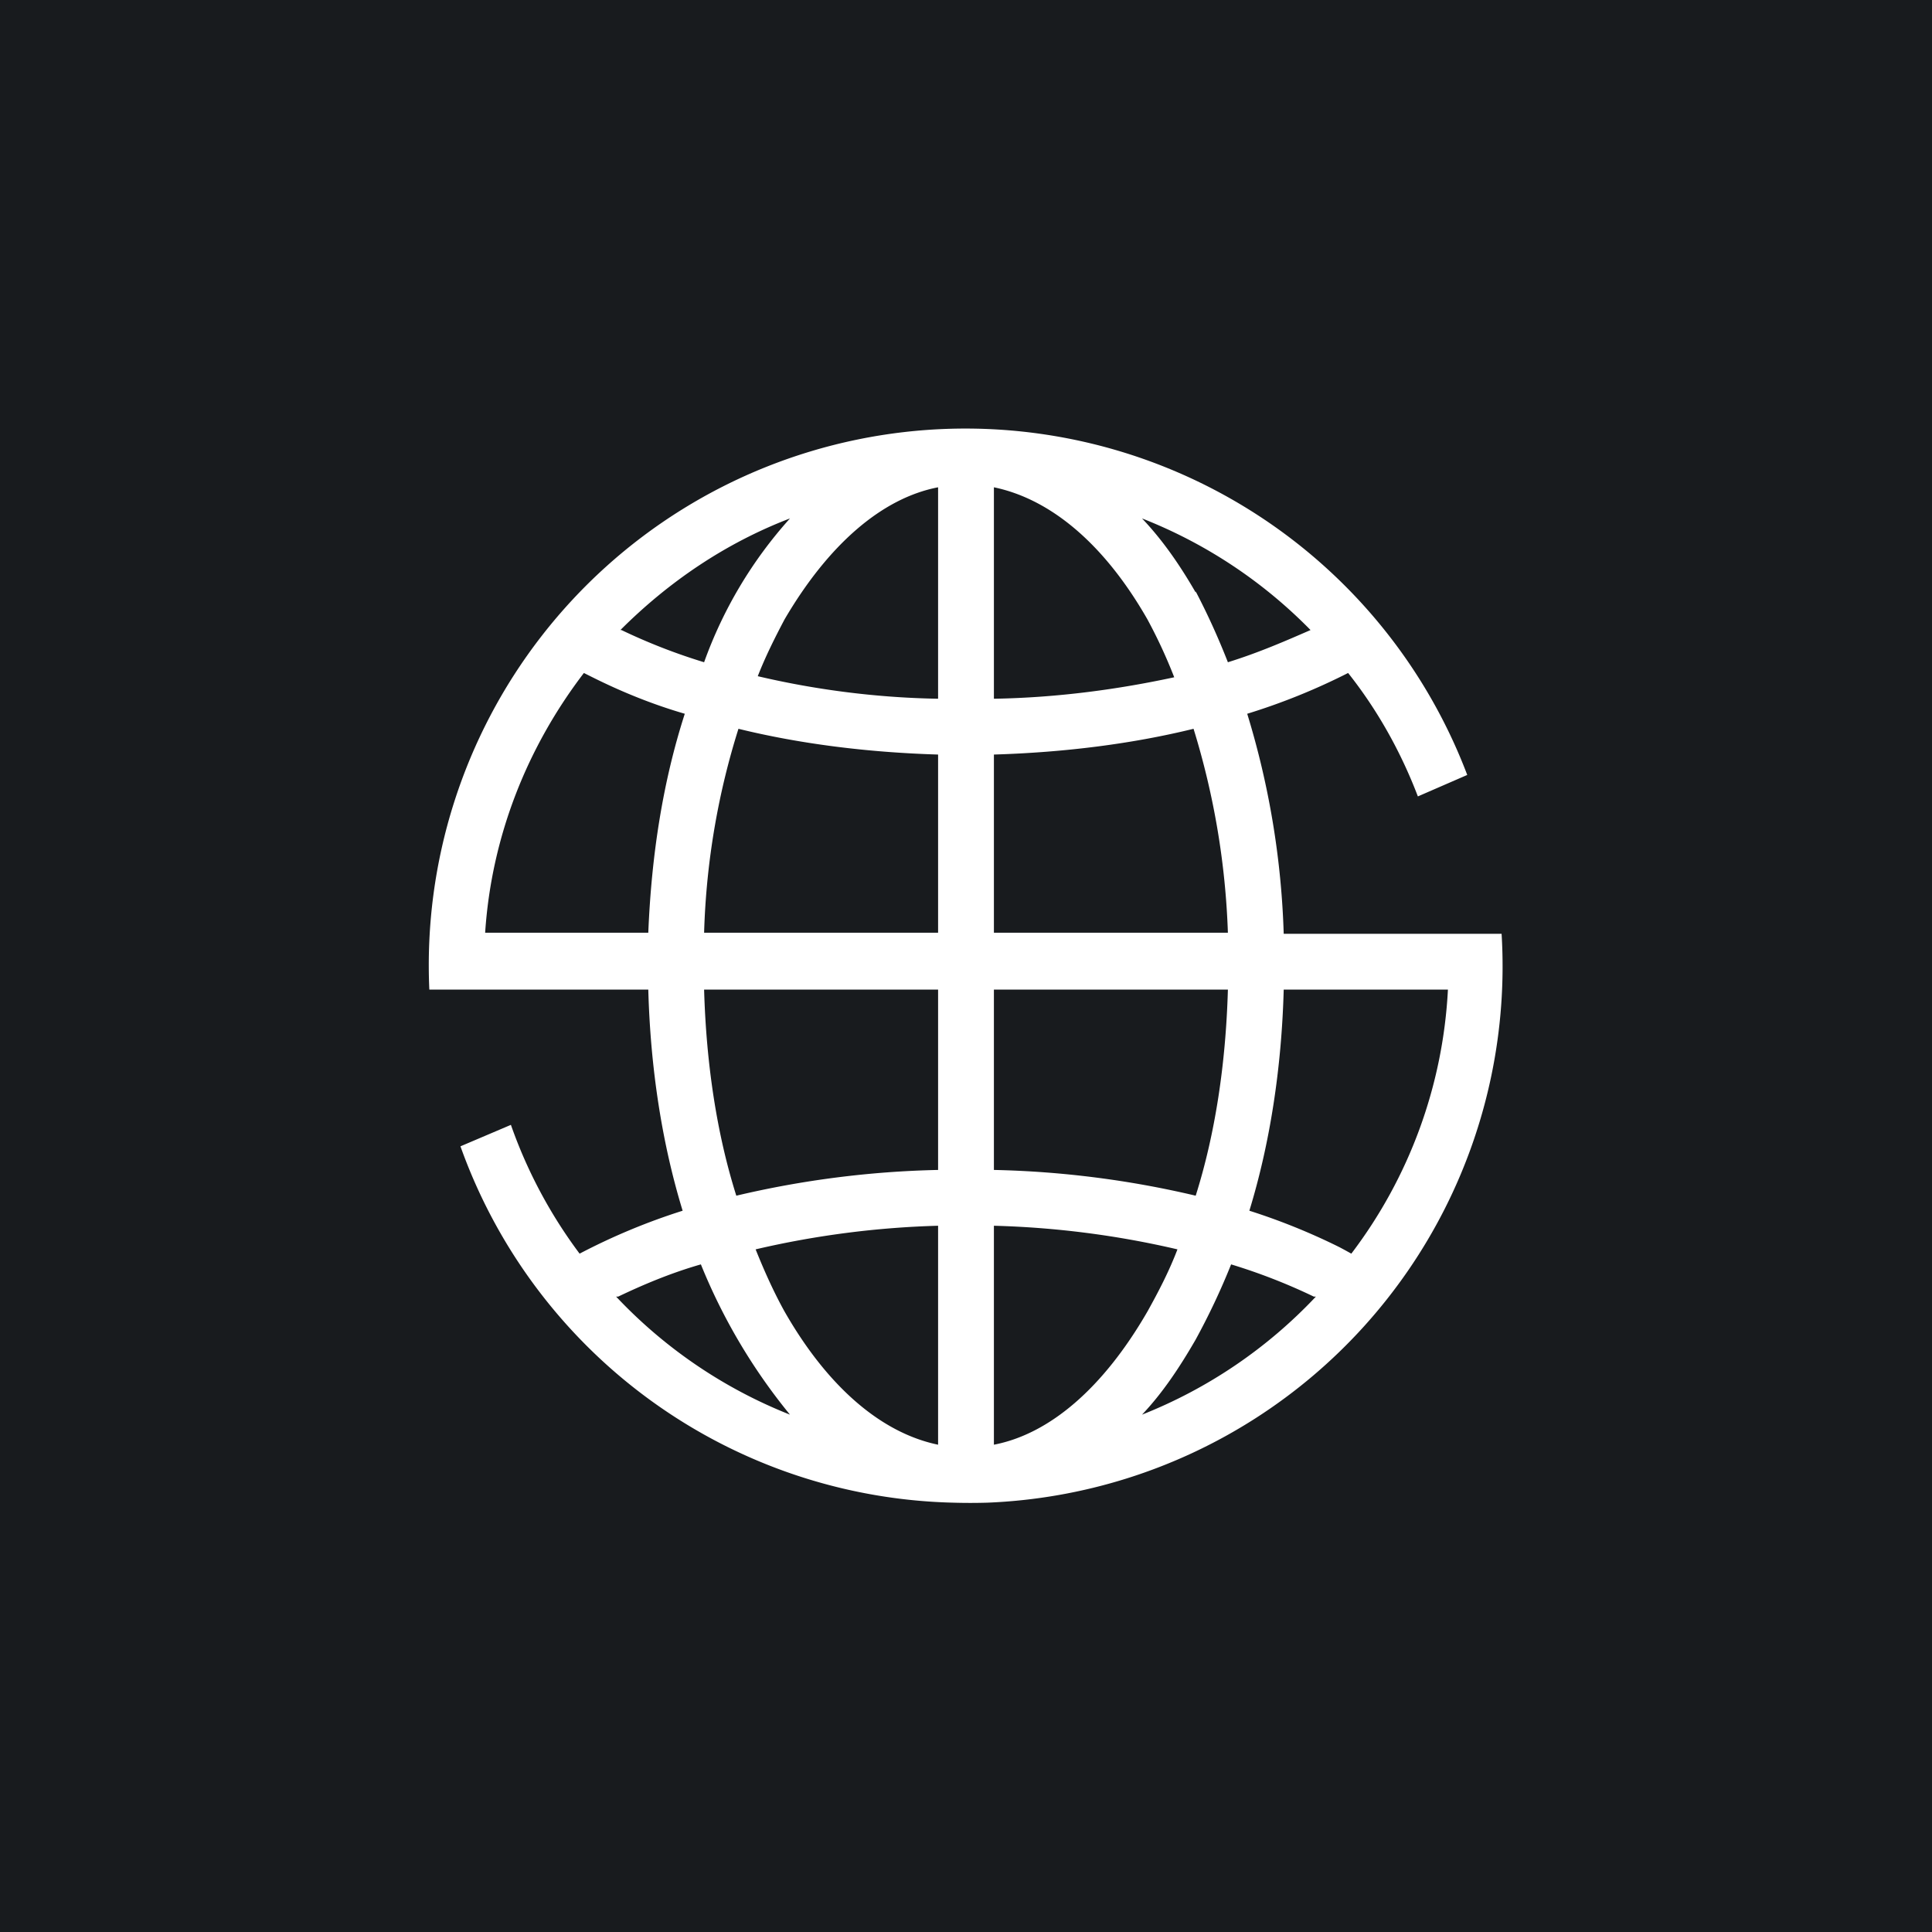 <!-- by TradingView --><svg width="18" height="18" viewBox="0 0 18 18" xmlns="http://www.w3.org/2000/svg"><path fill="#181B1E" d="M0 0h18v18H0z"/><path fill-rule="evenodd" d="M8.88 14a5.43 5.43 0 0 0 .32 0 5 5 0 0 0 4.79-5.3h-2.03a7.79 7.79 0 0 0-.34-2.05 5.93 5.93 0 0 0 .94-.38c.27.34.49.73.65 1.15l.46-.2a5 5 0 0 0-9.67 2h2.04c.02.74.13 1.44.32 2.06a5.91 5.91 0 0 0-.96.4 4.47 4.47 0 0 1-.64-1.2l-.47.2A5 5 0 0 0 8.88 14Zm-3.1-8.13c.45-.45.98-.81 1.58-1.04a4.04 4.04 0 0 0-.8 1.34 5.47 5.47 0 0 1-.77-.3Zm1.53-.1c-.09.17-.18.35-.25.53.51.12 1.08.2 1.68.21V4.54c-.52.1-1.02.53-1.43 1.23Zm-1.79.54c.26.13.55.25.86.34-.2.62-.31 1.3-.34 2.04H4.52c.06-.91.4-1.74.92-2.42l.08.04Zm1.36.48c-.18.57-.3 1.21-.32 1.9h2.18V7.03c-.66-.02-1.29-.1-1.86-.24Zm-.32 2.43c.02.7.12 1.35.3 1.92a9 9 0 0 1 1.88-.24V9.22H6.56Zm-.8 2.86c.23-.11.49-.22.77-.3a5.41 5.41 0 0 0 .83 1.4 4.5 4.5 0 0 1-1.62-1.1h.02Zm1.55.14c.4.7.9 1.13 1.43 1.24v-2.04a8.5 8.5 0 0 0-1.7.22c.08.2.17.4.27.58Zm3.83.26c-.15.26-.31.5-.5.7a4.5 4.5 0 0 0 1.62-1.1h-.02a5.4 5.4 0 0 0-.77-.3c-.1.25-.21.48-.33.7Zm-.45-.26c.1-.18.2-.37.28-.58a8.5 8.5 0 0 0-1.71-.22v2.04c.52-.1 1.02-.53 1.43-1.24Zm1.79-.6a5.91 5.91 0 0 0-.84-.34c.19-.62.3-1.32.32-2.06h1.53a4.44 4.44 0 0 1-.9 2.46 4.9 4.9 0 0 0-.11-.06Zm-1.34-.48c.18-.57.28-1.22.3-1.92H9.26v1.68a9 9 0 0 1 1.88.24Zm.3-2.45a7.26 7.26 0 0 0-.32-1.9c-.57.14-1.2.22-1.86.24v1.66h2.18ZM9.26 6.51c.6-.01 1.17-.09 1.68-.2a4.78 4.78 0 0 0-.25-.54c-.4-.7-.9-1.12-1.43-1.23v1.97Zm1.88-1c.11.21.21.43.3.66.29-.09.54-.2.77-.3a4.5 4.5 0 0 0-1.57-1.04c.19.2.35.43.5.69Z" fill="#fff"/></svg>